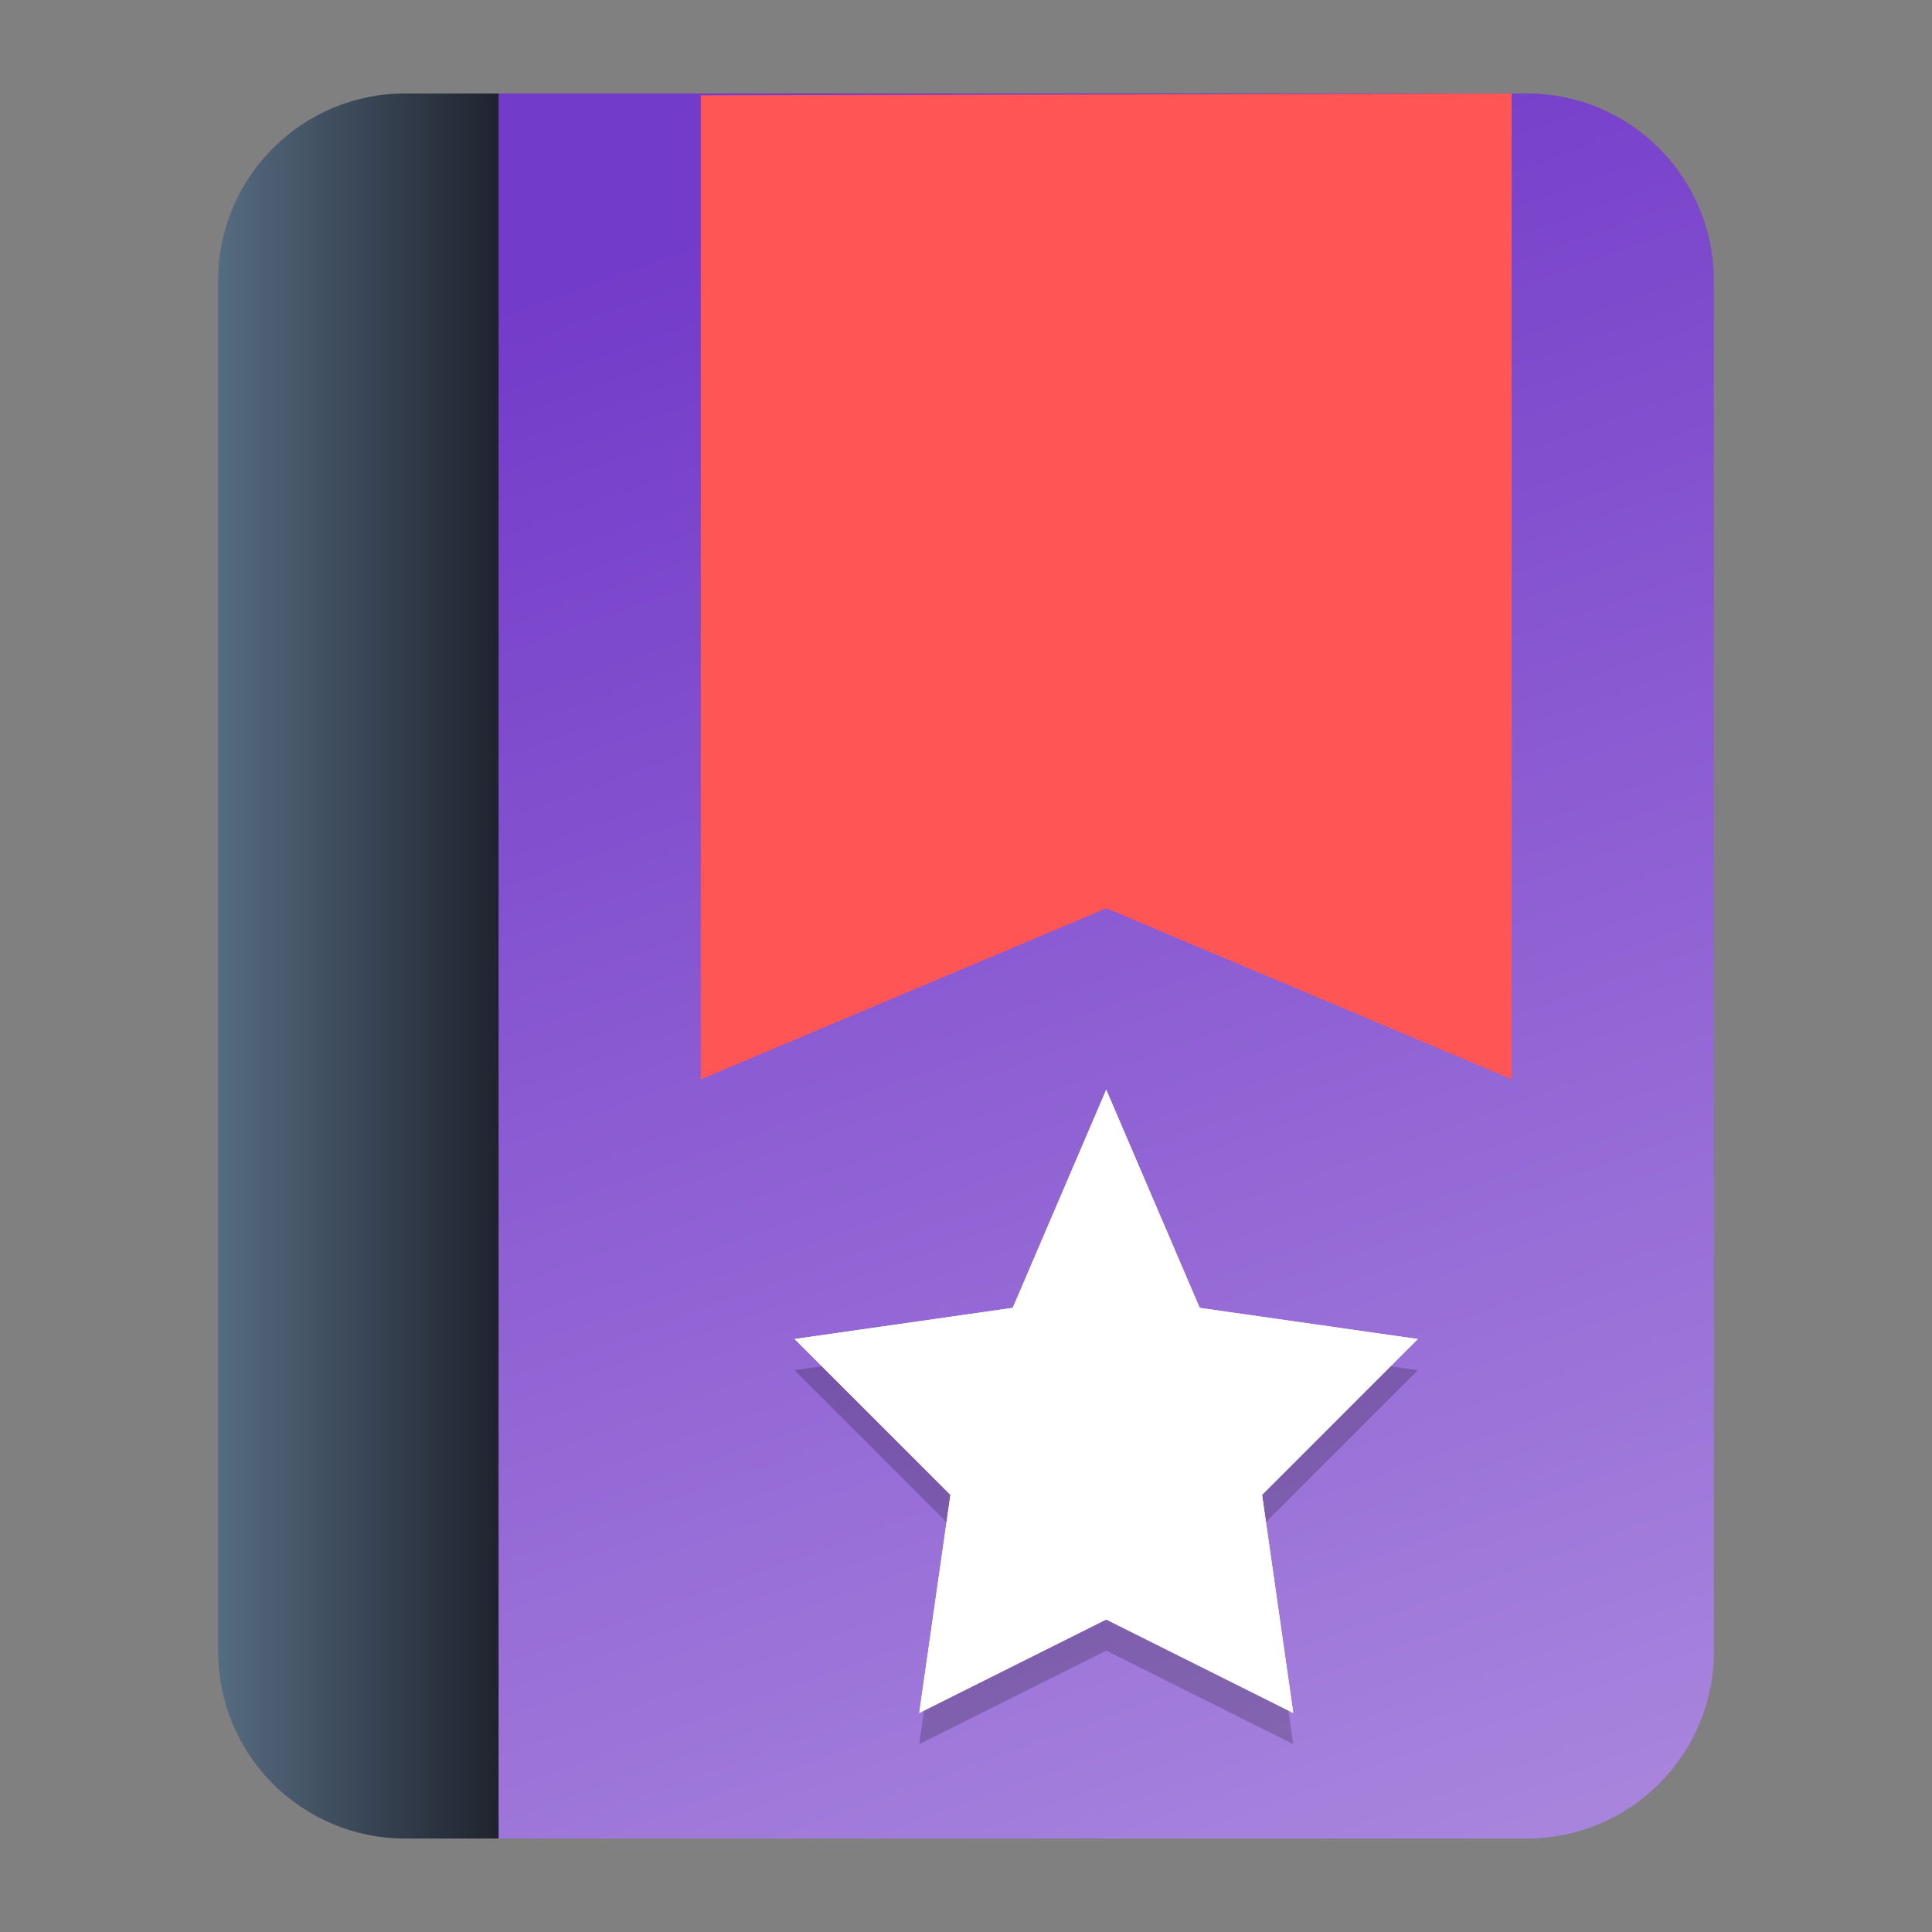<?xml version="1.0" encoding="UTF-8" standalone="no"?>
<!-- Created with Inkscape (http://www.inkscape.org/) -->

<svg
   width="62"
   height="62"
   viewBox="0 0 62 62"
   version="1.1"
   id="svg1"
   inkscape:version="1.4 (unknown)"
   sodipodi:docname="wunderlist.svg"
   xmlns:inkscape="http://www.inkscape.org/namespaces/inkscape"
   xmlns:sodipodi="http://sodipodi.sourceforge.net/DTD/sodipodi-0.dtd"
   xmlns:xlink="http://www.w3.org/1999/xlink"
   xmlns="http://www.w3.org/2000/svg"
   xmlns:svg="http://www.w3.org/2000/svg">
  <rect x="0" y="0" width="62" height="62" fill="#808080" stroke="none"/>
  <sodipodi:namedview
     id="namedview1"
     pagecolor="#ffffff"
     bordercolor="#000000"
     borderopacity="0.25"
     inkscape:showpageshadow="2"
     inkscape:pageopacity="0.0"
     inkscape:pagecheckerboard="0"
     inkscape:deskcolor="#d1d1d1"
     inkscape:document-units="px"
     inkscape:zoom="7.5994534"
     inkscape:cx="23.62012"
     inkscape:cy="46.77968"
     inkscape:window-width="1920"
     inkscape:window-height="998"
     inkscape:window-x="0"
     inkscape:window-y="0"
     inkscape:window-maximized="1"
     inkscape:current-layer="layer1" />
  <defs
     id="defs1">
    <linearGradient
       id="linearGradient3"
       inkscape:collect="always">
      <stop
         style="stop-color:#733bc9;stop-opacity:1;"
         offset="0"
         id="stop4" />
      <stop
         style="stop-color:#aa87de;stop-opacity:1"
         offset="1"
         id="stop5" />
    </linearGradient>
    <linearGradient
       id="linearGradient1"
       inkscape:collect="always">
      <stop
         style="stop-color:#566c80;stop-opacity:1;"
         offset="0"
         id="stop1" />
      <stop
         style="stop-color:#1f232e;stop-opacity:1;"
         offset="0.818"
         id="stop3" />
      <stop
         style="stop-color:#1f232e;stop-opacity:1;"
         offset="1"
         id="stop2" />
    </linearGradient>
    <radialGradient
       id="paint664_radial_890_11"
       cx="0"
       cy="0"
       r="1"
       gradientUnits="userSpaceOnUse"
       gradientTransform="matrix(-16,-10,10,-16,583,171)">
      <stop
         offset="0.421"
         stop-color="#B7C6CD"
         id="stop2071" />
      <stop
         offset="1"
         stop-color="#EFF2F6"
         id="stop2072" />
    </radialGradient>
    <linearGradient
       id="paint665_linear_890_11"
       x1="605"
       y1="180"
       x2="601.466"
       y2="162.723"
       gradientUnits="userSpaceOnUse">
      <stop
         stop-color="#5200FF"
         id="stop2073" />
      <stop
         offset="1"
         stop-color="#0085FF"
         id="stop2074" />
    </linearGradient>
    <linearGradient
       id="paint666_linear_890_11"
       x1="567"
       y1="181"
       x2="562.118"
       y2="174.183"
       gradientUnits="userSpaceOnUse">
      <stop
         stop-color="#5200FF"
         id="stop2075" />
      <stop
         offset="0.67"
         stop-color="#0085FF"
         id="stop2076" />
    </linearGradient>
    <linearGradient
       id="paint667_linear_890_11"
       x1="605"
       y1="180"
       x2="597.32"
       y2="174.24"
       gradientUnits="userSpaceOnUse">
      <stop
         stop-color="#5200FF"
         id="stop2077" />
      <stop
         offset="1"
         stop-color="#0085FF"
         id="stop2078" />
    </linearGradient>
    <linearGradient
       id="paint668_linear_890_11"
       x1="567"
       y1="180"
       x2="561.24"
       y2="172.32"
       gradientUnits="userSpaceOnUse">
      <stop
         stop-color="#5200FF"
         id="stop2079" />
      <stop
         offset="1"
         stop-color="#0085FF"
         id="stop2080" />
    </linearGradient>
    <linearGradient
       id="paint669_linear_890_11"
       x1="607"
       y1="179"
       x2="602.506"
       y2="171.809"
       gradientUnits="userSpaceOnUse">
      <stop
         stop-color="#5200FF"
         id="stop2081" />
      <stop
         offset="1"
         stop-color="#0085FF"
         id="stop2082" />
    </linearGradient>
    <linearGradient
       id="paint670_linear_890_11"
       x1="607"
       y1="217"
       x2="568.826"
       y2="170.016"
       gradientUnits="userSpaceOnUse">
      <stop
         stop-color="#5200FF"
         id="stop2083" />
      <stop
         offset="1"
         stop-color="#0085FF"
         id="stop2084" />
    </linearGradient>
    <radialGradient
       id="paint671_radial_890_11"
       cx="0"
       cy="0"
       r="1"
       gradientUnits="userSpaceOnUse"
       gradientTransform="matrix(0,20,-16,0,583,187)">
      <stop
         offset="0.87"
         stop-color="#EFF2F6"
         id="stop2085" />
      <stop
         offset="1"
         stop-color="#B7C6CD"
         id="stop2086" />
    </radialGradient>
    <linearGradient
       id="paint451_linear_890_11"
       x1="55"
       y1="461"
       x2="111"
       y2="517"
       gradientUnits="userSpaceOnUse"
       gradientTransform="translate(-53,-457)">
      <stop
         offset="0.304"
         stop-color="#EFF2F6"
         id="stop1644" />
      <stop
         offset="1"
         stop-color="#B7C6CD"
         id="stop1645" />
    </linearGradient>
    <linearGradient
       id="paint452_linear_890_11"
       x1="107"
       y1="513"
       x2="67.656"
       y2="465.787"
       gradientUnits="userSpaceOnUse"
       gradientTransform="matrix(1,0,0,1.2,-53,-559.6)">
      <stop
         stop-color="#2E2E41"
         id="stop1646" />
      <stop
         offset="1"
         stop-color="#566C80"
         id="stop1647" />
    </linearGradient>
    <linearGradient
       id="paint453_linear_890_11"
       x1="61"
       y1="465"
       x2="65"
       y2="469"
       gradientUnits="userSpaceOnUse"
       gradientTransform="translate(-53,-457)">
      <stop
         offset="0.236"
         stop-color="#F15700"
         id="stop1648" />
      <stop
         offset="0.856"
         stop-color="#FF0000"
         id="stop1649" />
    </linearGradient>
    <linearGradient
       id="paint454_linear_890_11"
       x1="71"
       y1="469"
       x2="67"
       y2="465"
       gradientUnits="userSpaceOnUse"
       gradientTransform="translate(-53,-457)">
      <stop
         stop-color="#FF7E07"
         id="stop1650" />
      <stop
         offset="1"
         stop-color="#FFE607"
         id="stop1651" />
    </linearGradient>
    <linearGradient
       id="paint455_linear_890_11"
       x1="77"
       y1="469"
       x2="73"
       y2="465"
       gradientUnits="userSpaceOnUse"
       gradientTransform="translate(-53,-457)">
      <stop
         stop-color="#089953"
         id="stop1652" />
      <stop
         offset="1"
         stop-color="#16D96F"
         id="stop1653" />
    </linearGradient>
    <linearGradient
       id="paint456_linear_890_11"
       x1="80"
       y1="486"
       x2="80"
       y2="492"
       gradientUnits="userSpaceOnUse"
       gradientTransform="translate(-53,-457)">
      <stop
         offset="0.189"
         stop-color="#EFF2F6"
         id="stop1654" />
      <stop
         offset="0.85"
         stop-color="#B7C6CD"
         id="stop1655" />
    </linearGradient>
    <linearGradient
       id="paint457_linear_890_11"
       x1="82"
       y1="494"
       x2="82"
       y2="500"
       gradientUnits="userSpaceOnUse">
      <stop
         offset="0.189"
         stop-color="#EFF2F6"
         id="stop1656" />
      <stop
         offset="0.85"
         stop-color="#B7C6CD"
         id="stop1657" />
    </linearGradient>
    <linearGradient
       id="paint400_linear_890_11"
       x1="568.5"
       y1="490.5"
       x2="559"
       y2="490.5"
       gradientUnits="userSpaceOnUse"
       gradientTransform="translate(-551.883,-457.279)">
      <stop
         offset="0.152"
         stop-color="#2E2E41"
         id="stop1542" />
      <stop
         offset="1"
         stop-color="#566C80"
         id="stop1543" />
    </linearGradient>
    <linearGradient
       id="paint401_linear_890_11"
       x1="568"
       y1="461"
       x2="620.525"
       y2="497.58"
       gradientUnits="userSpaceOnUse"
       gradientTransform="translate(-551.883,-457.279)">
      <stop
         offset="0.179"
         stop-color="#F15700"
         id="stop1544"
         style="stop-color:#2a7fff;stop-opacity:1" />
      <stop
         offset="0.879"
         stop-color="#FF0000"
         id="stop1545"
         style="stop-color:#2a7fff;stop-opacity:1" />
    </linearGradient>
    <linearGradient
       id="paint402_linear_890_11"
       x1="585.5"
       y1="481"
       x2="585.5"
       y2="485"
       gradientUnits="userSpaceOnUse"
       gradientTransform="translate(-553,-457)">
      <stop
         stop-color="white"
         id="stop1546" />
      <stop
         offset="0.705"
         stop-color="#E6E6E6"
         id="stop1547" />
    </linearGradient>
    <linearGradient
       id="paint403_linear_890_11"
       x1="582"
       y1="489"
       x2="582"
       y2="493"
       gradientUnits="userSpaceOnUse"
       gradientTransform="translate(-553,-457)">
      <stop
         stop-color="white"
         id="stop1548" />
      <stop
         offset="0.705"
         stop-color="#E6E6E6"
         id="stop1549" />
    </linearGradient>
    <linearGradient
       inkscape:collect="always"
       xlink:href="#linearGradient1"
       id="linearGradient2"
       x1="7.117"
       y1="31.721"
       x2="18.117"
       y2="31.721"
       gradientUnits="userSpaceOnUse" />
    <linearGradient
       inkscape:collect="always"
       xlink:href="#linearGradient3"
       id="linearGradient5"
       x1="34.934"
       y1="3.721"
       x2="55.117"
       y2="59.721"
       gradientUnits="userSpaceOnUse" />
  </defs>
  <g
     inkscape:label="Layer 1"
     inkscape:groupmode="layer"
     id="layer1">
    <g
       id="g1"
       transform="translate(-0.117,-0.721)">
      <path
         d="m 7.117,9.721 c 0,-3.314 2.686,-6 6,-6 h 5 V 59.721 h -5 c -3.314,0 -6,-2.686 -6,-6 z"
         id="path390"
         style="fill:url(#linearGradient2)" />
      <path
         d="m 16.117,3.721 h 33 c 3.314,0 6,2.686 6,6 V 53.721 c 0,3.314 -2.686,6 -6,6 h -33 z"
         id="path391"
         style="fill:url(#linearGradient5)" />
    </g>
    <path
       d="M 48.51,3.001 22.49,3.058 V 34.638 L 35.506,29.148 48.51,34.633 V 3 Z"
       stroke-width="7.984"
       id="path4-2-9"
       style="fill:#ff5555;fill-opacity:1"
       sodipodi:nodetypes="ccccccc" />
    <g
       id="g2"
       transform="translate(11.5,-33.029)">
      <path
         style="opacity:0.2"
         d="m 24,69 3,7 7,1 -5,5 1,7 -6,-3 -6,3 1,-7 L 14,77 21,76 Z"
         id="path6" />
      <path
         style="fill:#ffffff"
         d="m 24,68 3,7 7,1 -4.999,5 1.001,7 -6.002,-3 -6,3 1.001,-7 -5.001,-5 7,-1 z"
         id="path7" />
      <path
         style="fill:#ffffff"
         d="m 24,68 3,7 7,1 -4.999,5 1.001,7 -6.002,-3 -6,3 1.001,-7 -5.001,-5 7,-1 z"
         id="path8" />
    </g>
  </g>
</svg>
